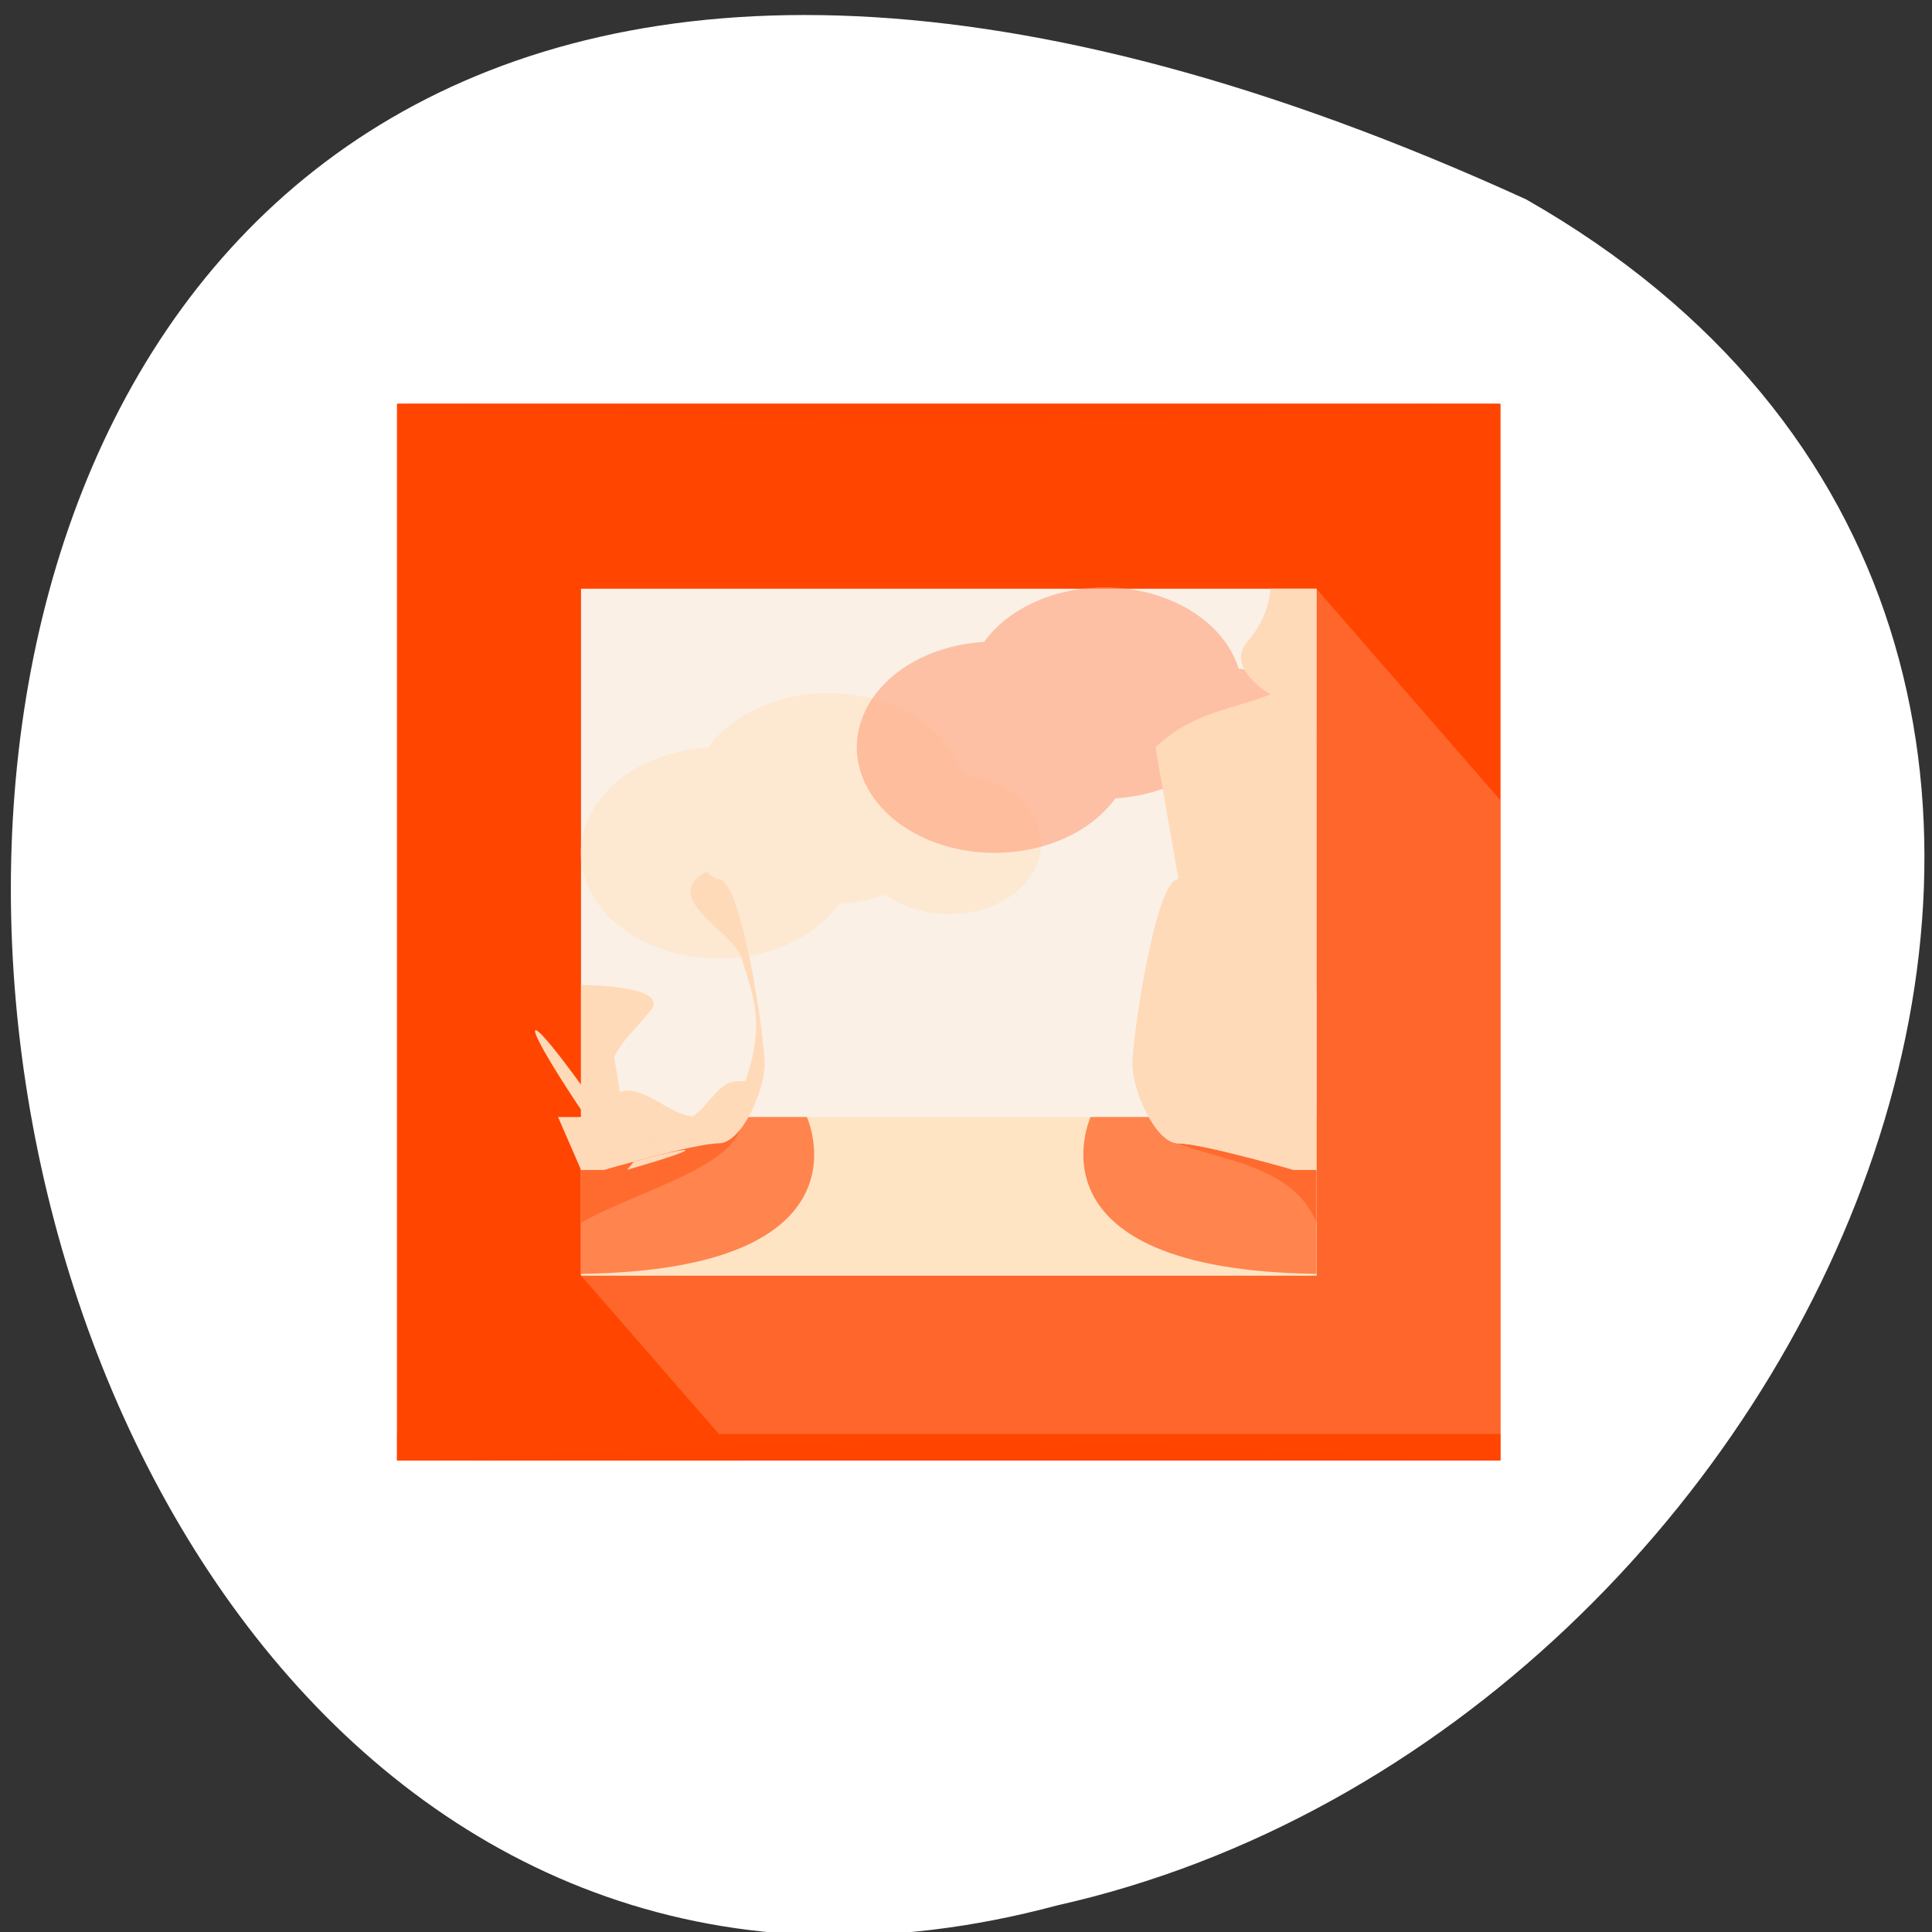 <svg xmlns="http://www.w3.org/2000/svg" viewBox="0 0 256 256"><rect x="0" y="0" width="256" height="256" fill="#333333" stroke="none"/><g transform="translate(0 -796.36)"><path d="m -1374.42 1658.71 c 125.16 -274.08 -273.7 -240.16 -226.07 -62.2 23.02 102.82 167.39 165.22 226.07 62.2 z" transform="matrix(0 -1 1 0 -1456.49 -551.64)" style="fill:#fff;color:#000"/><g transform="matrix(3.654 0 0 3.5 -1367.33 -913.43)" style="fill:#ff4500"><path d="m 388.6 503.8 h 40.01 v 40 h -40.01 z"/><path d="m 388.6 503.8 v 2 v 38 h 1.667 h 38.34 v -2 v -36 v -2 h -1.667 h -36.674 z m 3.334 4 h 33.34 v 32 h -33.34 z"/><path d="m 421.94 510.8 l -26.672 26 l 5 6 l 0.834 1 h 24.17 h 3.334 v -25 l -3.334 -4 l -3.334 -4 z" style="fill:#faebd7;opacity:0.2;fill-rule:evenodd"/><path d="m 388.6 542.8 h 40.01 v 1 h -40.01 z"/><g style="fill:#faf0e6"><path d="m 395.27 510.8 h 26.672 v 26 h -26.672 z"/><path d="m 399.43 530.8 h 18.337 l 2.501 -13 l -20.838 6 z" style="fill-rule:evenodd"/></g><path d="m 395.27 530.8 h 26.672 v 6 h -26.672 z" style="fill:#ffe4c4"/><g style="fill-rule:evenodd"><path d="m 395.27 530.8 v 4 c 2.174 -1.278 5.919 -2.18 5.835 -4 z" style="opacity:0.4"/><path d="m 395.27 530.8 v 5.938 c 10.742 -0.15 8.19 -5.938 8.19 -5.938 h -8.19 z" style="opacity:0.6"/><path d="m 421.94 530.8 v 4 c -1.167 -3.02 -5.896 -2.219 -5.835 -4 z" style="opacity:0.4"/><path d="m 421.94 530.8 v 5.938 c -10.742 -0.15 -8.19 -5.938 -8.19 -5.938 h 8.19 z" style="opacity:0.6"/></g><path d="m 404.25 514.75 a 5 4 0 0 0 -4.374 2.064 5 4 0 0 0 -4.614 3.986 5 4 0 0 0 5 4 5 4 0 0 0 4.374 -2.064 5 4 0 0 0 1.683 -0.35 3.334 2.667 0 0 0 2.297 0.738 3.334 2.667 0 0 0 3.334 -2.666 3.334 2.667 0 0 0 -2.842 -2.633 5 4 0 0 0 -4.859 -3.076 z" style="fill:#ffe4c4;opacity:0.6"/><path d="m 414.26 510.75 a 5 4 0 0 0 -4.374 2.064 5 4 0 0 0 -4.614 3.986 5 4 0 0 0 5 4 5 4 0 0 0 4.374 -2.064 5 4 0 0 0 1.683 -0.35 3.334 2.667 0 0 0 2.297 0.738 3.334 2.667 0 0 0 3.334 -2.666 3.334 2.667 0 0 0 -2.842 -2.633 5 4 0 0 0 -4.859 -3.076 z" style="fill:#ffa07a;opacity:0.6"/><g style="fill:#ffdab9;fill-rule:evenodd"><path d="m 395.27 532.8 c 0.834 0 0.834 0 0.834 0 3.334 -1 4.168 -1 0.834 0 1.667 -2 1.667 -3 0 -1 -0.834 -7 -1.667 -7 -0.834 0 -3.334 -5 -3.334 -6 0 -1 h -1.667 z"/><path d="m 399.83 521.52 c -0.162 0.068 -0.3 0.157 -0.4 0.277 -0.834 1 1.401 2.052 1.667 3 0.375 1.339 0.96 2.495 0 5 2.133 0.337 -2.336 1.421 -5.835 3 h 0.834 c 0 0 3.334 -1 4.168 -1 0.834 0 1.667 -2 1.667 -3 0 -1 -0.834 -7 -1.667 -7 -0.115 0 -0.266 -0.111 -0.433 -0.277 z"/><path d="m 401.36 529.44 c -0.834 0 -0.834 0 -1.667 1 -0.094 0.113 -0.229 0.226 -0.379 0.338 -0.793 -0.087 -1.587 -0.982 -2.38 -0.982 -0.834 0 -0.834 2 -1.667 3 l 2.501 -1 c 0 0 0.168 -0.075 0.203 -0.09 l 0.889 -0.266 l 2.501 -1 c 0.62 -0.482 0.092 -0.689 0 -1 z"/><path d="m 395.27 532.8 v -7 c 0 0 3.334 0 2.501 1 l -0.834 1 c 0 0 -0.834 1 -0.834 2 v 1 c 0 0 0.524 0.222 0 1 -0.267 0.396 -0.698 1.095 -0.834 1 z"/><path d="m 420.27 510.8 c 0 0 0 1 -0.834 2 -0.834 1 0.834 2 0.834 2 -1.389 0.581 -2.778 0.65 -4.168 2 l 0.834 5 c -0.834 0 -1.667 6 -1.667 7 0 1 0.834 3 1.667 3 0.833 0 4.168 1 4.168 1 h 0.833 v -22 z"/><path d="m 417.37 521.52 c 0.162 0.068 0.3 0.157 0.4 0.277 0.834 1 -1.401 2.052 -1.667 3 -0.375 1.339 -0.96 2.495 0 5 -2.133 0.337 2.336 1.421 5.835 3 h -0.833 c 0 0 -3.334 -1 -4.168 -1 -0.834 0 -1.667 -2 -1.667 -3 0 -1 0.834 -7 1.667 -7 0.115 0 0.266 -0.111 0.433 -0.277 z"/><path d="m 415.85 529.44 c 0.834 0 0.834 0 1.667 1 0.094 0.113 0.229 0.226 0.379 0.338 0.793 -0.087 1.587 -0.982 2.38 -0.982 0.834 0 0.834 2 1.667 3 l -2.5 -1 c 0 0 -0.168 -0.075 -0.203 -0.09 l -0.889 -0.266 l -2.501 -1 c -0.62 -0.482 -0.092 -0.689 0 -1 z"/><path d="m 421.94 532.8 v -7 c 0 0 -3.334 0 -2.5 1 l 0.834 1 c 0 0 0.834 1 0.834 2 v 1 c 0 0 -0.524 0.222 0 1 0.267 0.396 0.698 1.095 0.833 1 z"/></g><path d="m 388.57 543.8 c 20 -1 20 -1 40 0 z" style="opacity:0.5"/><path d="m 388.57 503.8 c 20 1 20 1 40 0 z" style="opacity:0.75"/></g></g></svg>
